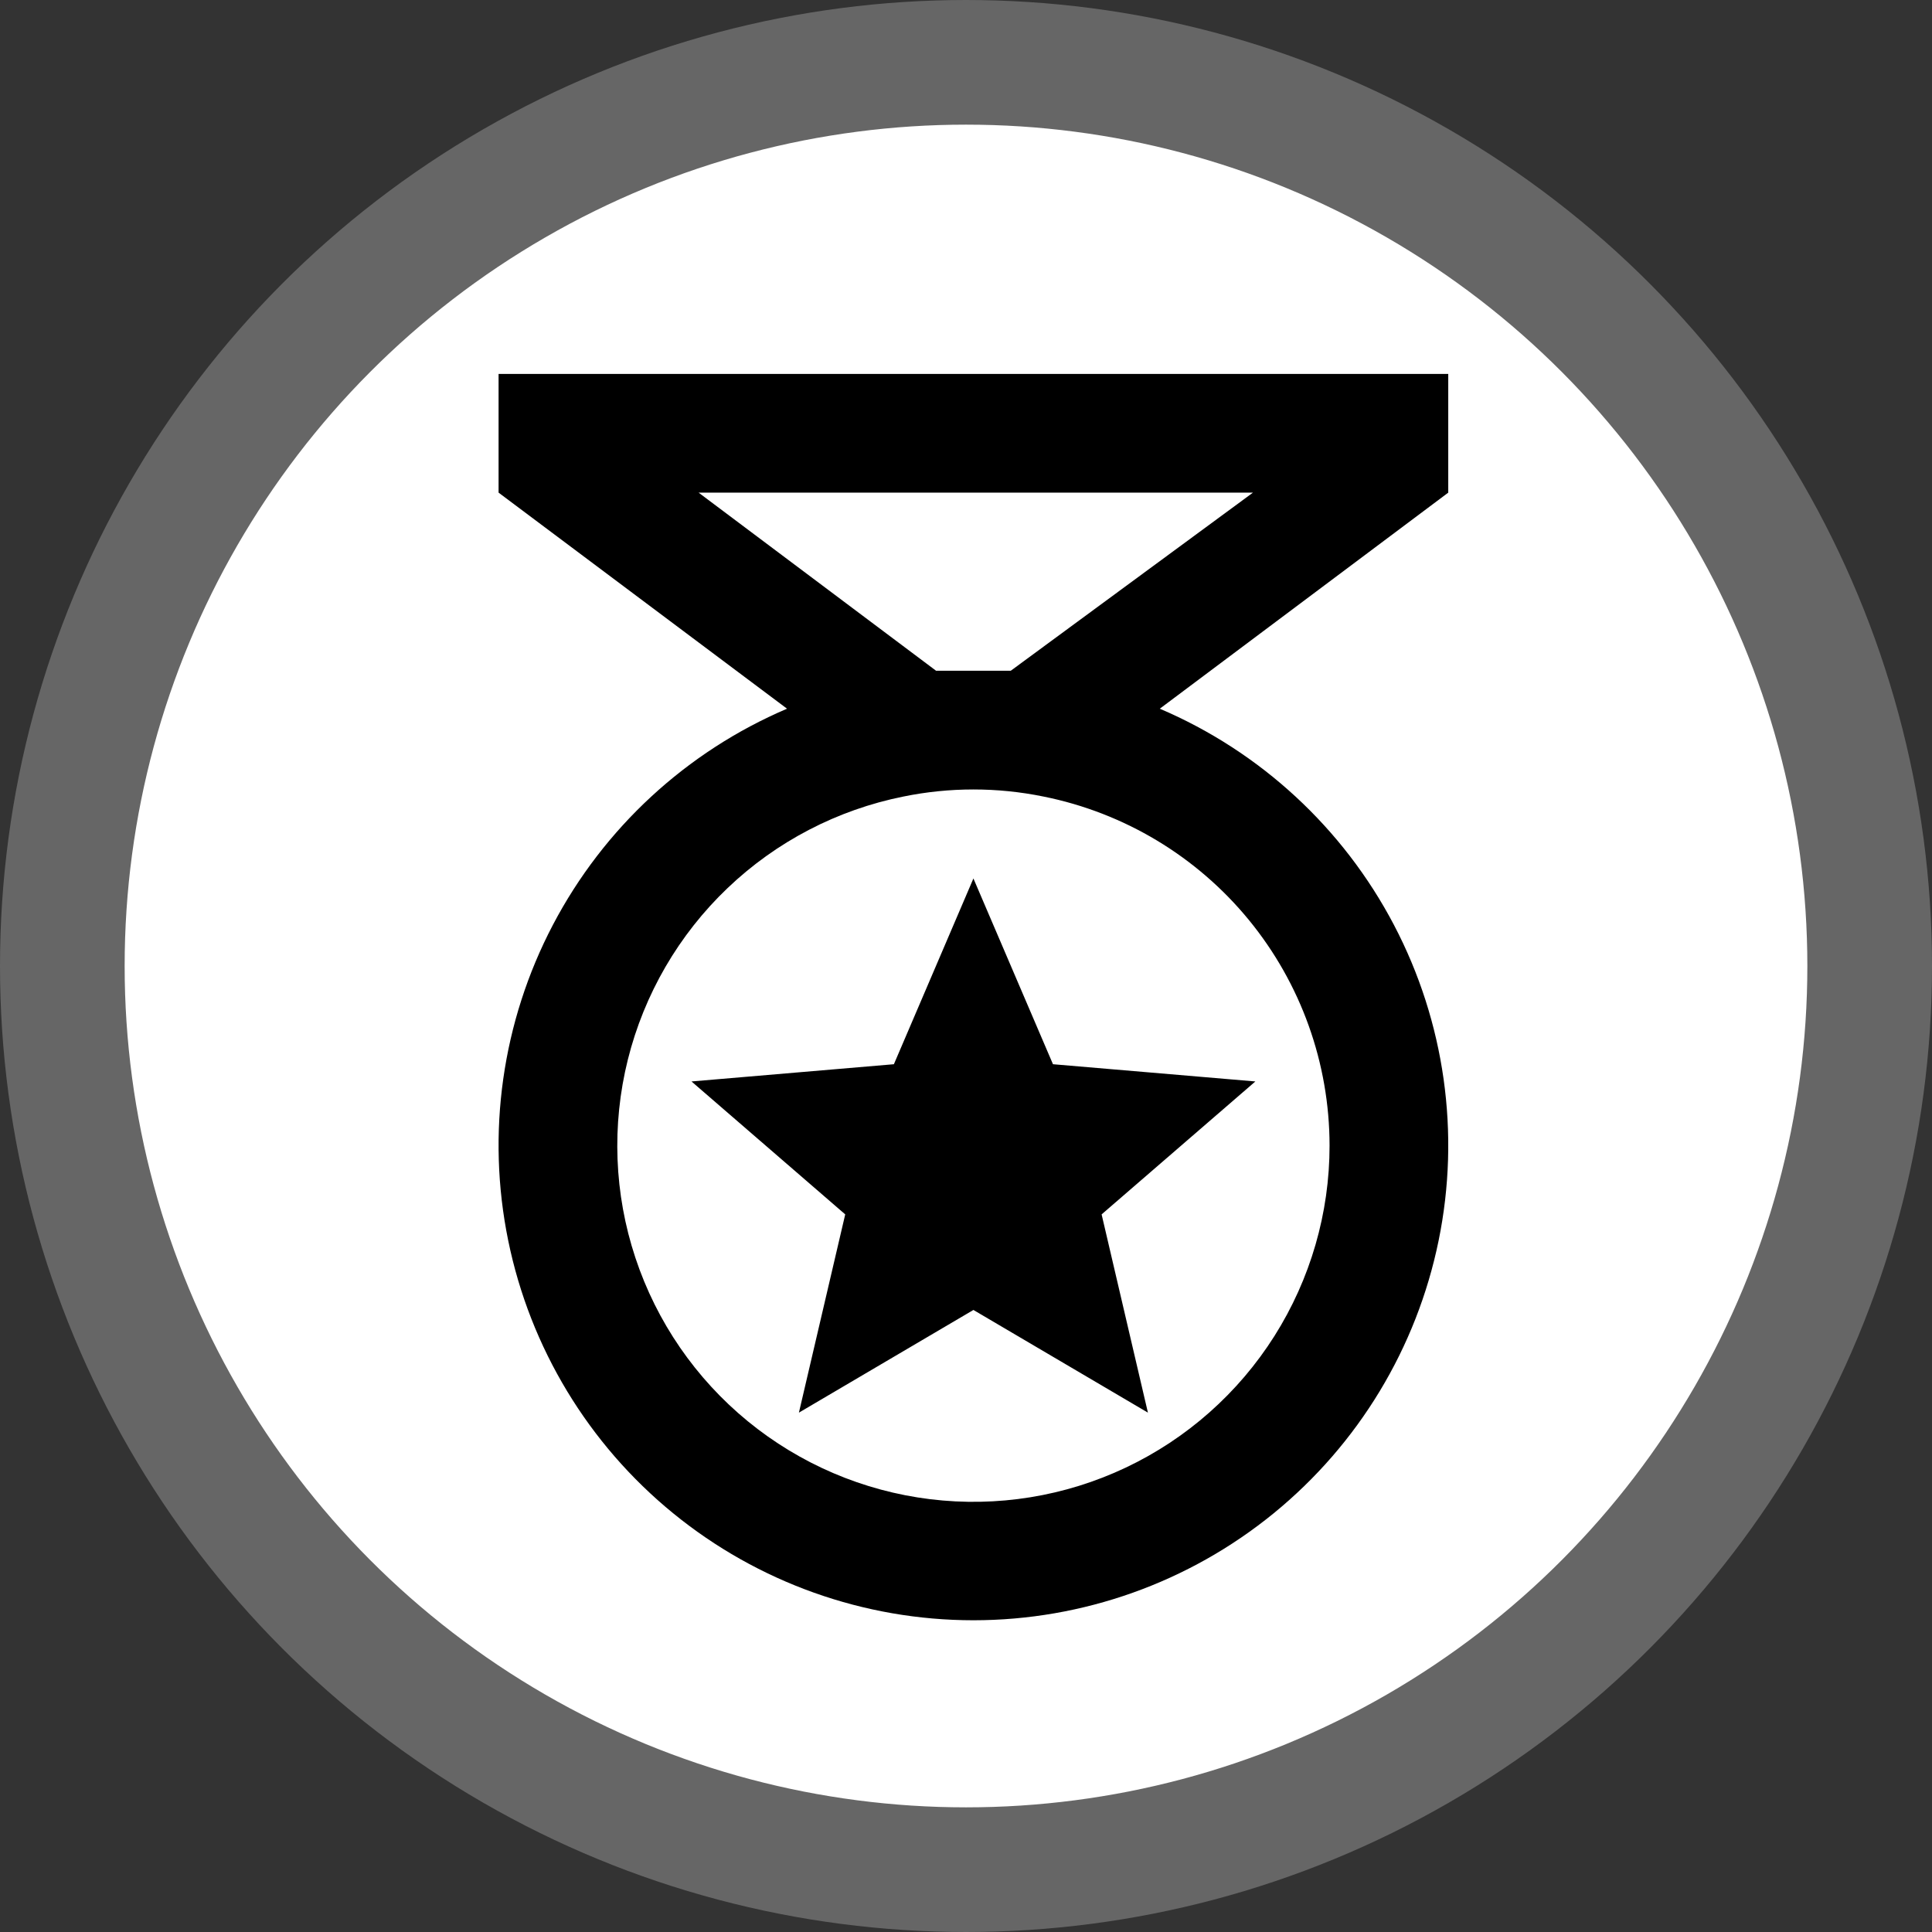 <svg width="62" height="62" viewBox="0 0 62 62" fill="none" xmlns="http://www.w3.org/2000/svg">
<rect x="0" y="0" width="62" height="62" fill="#333333" stroke="none"/>
<circle cx="31" cy="31" r="29" fill="white" stroke="url(#paint0_angular_480_5539)" stroke-width="4"/>
<g clip-path="url(#clip0_480_5539)">
<path d="M36.838 45.333L31.238 42.038L25.638 45.333L27.124 38.971L22.191 34.705L28.686 34.152L31.238 28.191L33.791 34.152L40.286 34.705L35.352 38.971M46.476 12H16V15.809L25.257 22.743C22.027 24.121 19.373 26.573 17.742 29.683C16.112 32.792 15.605 36.37 16.309 39.81C17.012 43.251 18.882 46.343 21.603 48.563C24.323 50.783 27.727 51.996 31.238 51.996C34.75 51.996 38.153 50.783 40.874 48.563C43.594 46.343 45.464 43.251 46.167 39.81C46.871 36.37 46.364 32.792 44.734 29.683C43.103 26.573 40.449 24.121 37.219 22.743L46.476 15.809M42.667 36.762C42.668 38.926 42.054 41.046 40.897 42.876C39.74 44.705 38.088 46.168 36.132 47.095C34.176 48.022 31.998 48.374 29.849 48.111C27.701 47.848 25.672 46.98 23.997 45.609C22.323 44.238 21.072 42.419 20.391 40.365C19.709 38.311 19.625 36.105 20.148 34.005C20.672 31.905 21.78 29.996 23.346 28.502C24.911 27.007 26.868 25.988 28.991 25.562C30.474 25.259 32.003 25.259 33.486 25.562C36.074 26.081 38.403 27.48 40.077 29.522C41.75 31.564 42.665 34.122 42.667 36.762ZM32.438 21.524H30.038L22.419 15.809H40.209L32.438 21.524Z" fill="black"/>
</g>
<defs>
<radialGradient id="paint0_angular_480_5539" cx="0" cy="0" r="1" gradientUnits="userSpaceOnUse" gradientTransform="translate(31 31) rotate(90) scale(27)">
<stop offset="0.38" stop-opacity="0"/>
<stop offset="1" stop-color="#666666"/>
</radialGradient>
<clipPath id="clip0_480_5539">
<rect width="30.476" height="40" fill="white" transform="translate(16 12)"/>
</clipPath>
</defs>
</svg>
